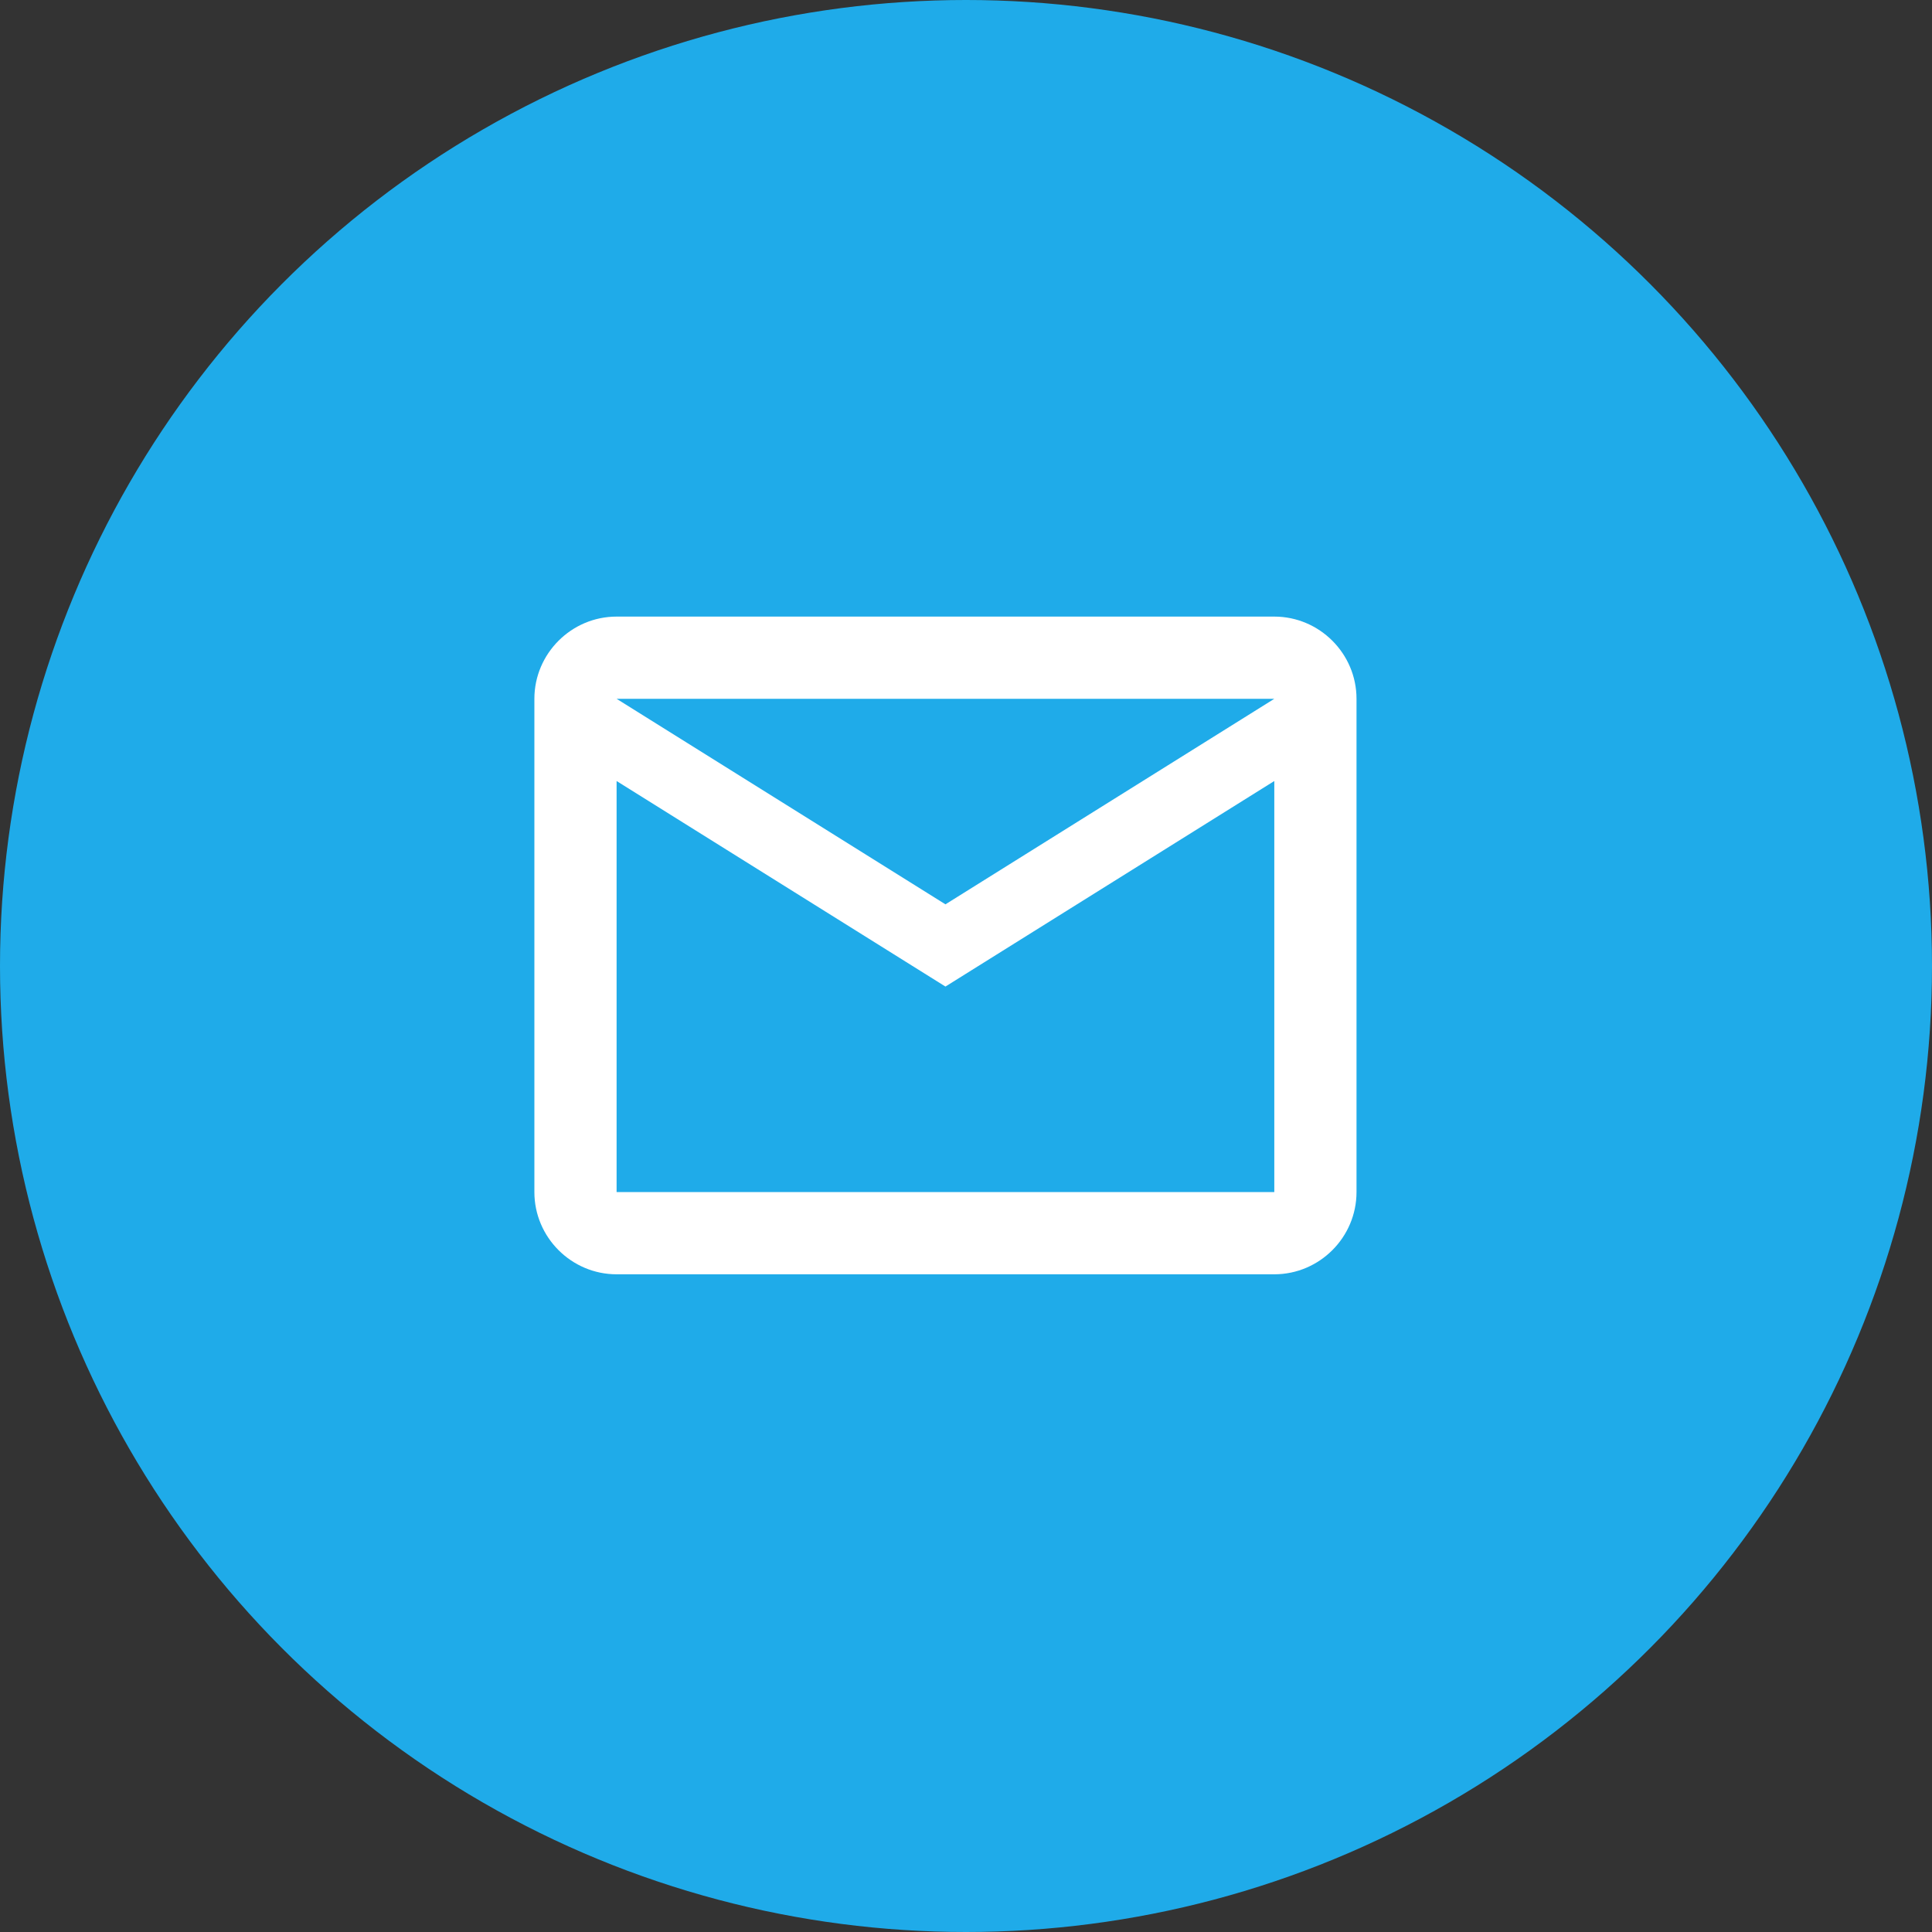 <svg width="47" height="47" viewBox="0 0 47 47" fill="none" xmlns="http://www.w3.org/2000/svg">
<rect x="0" y="0" width="47" height="47" fill="#333333" stroke="none"/>
<circle cx="23.5" cy="23.5" r="23.5" fill="#1FABE9"/>
<path d="M33 17C33 15.9 32.1 15 31 15H15C13.9 15 13 15.9 13 17V29C13 30.1 13.9 31 15 31H31C32.1 31 33 30.1 33 29V17ZM31 17L23 22L15 17H31ZM31 29H15V19L23 24L31 19V29Z" fill="white"/>
</svg>
